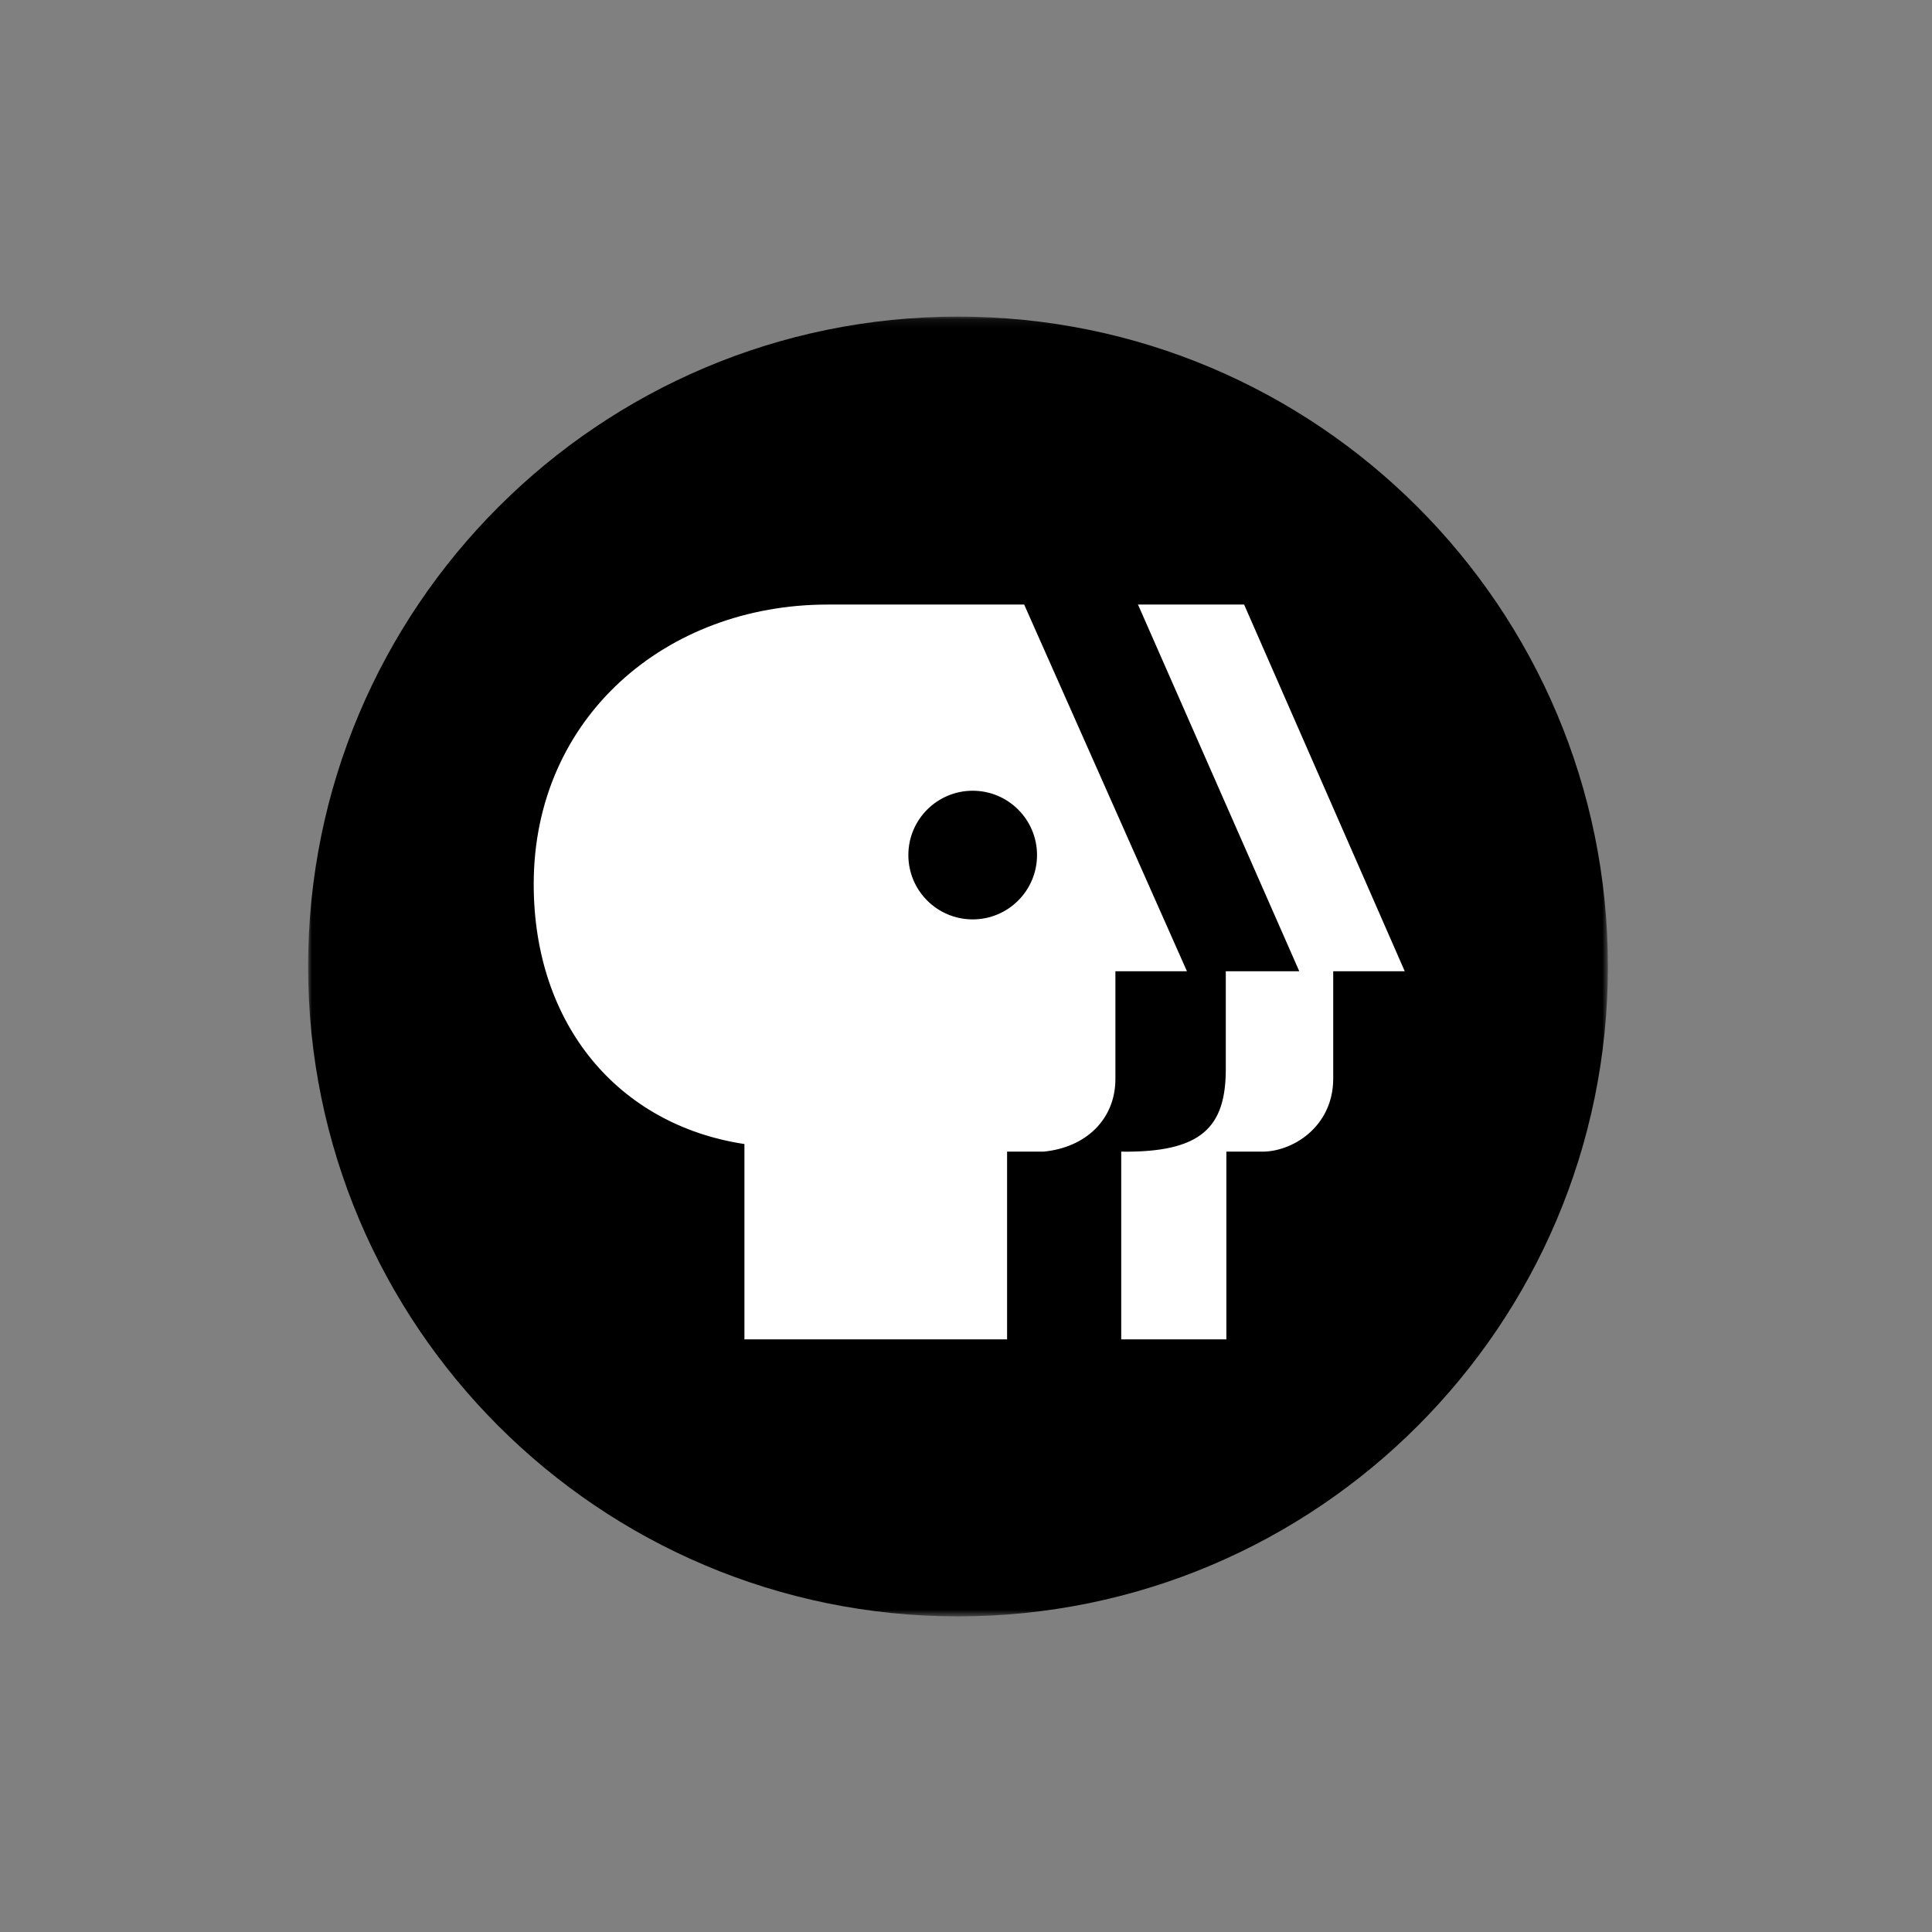 <?xml version="1.0" encoding="UTF-8" standalone="no"?>
<svg width="256px" height="256px" viewBox="0 0 256 256" version="1.1" xmlns="http://www.w3.org/2000/svg" xmlns:xlink="http://www.w3.org/1999/xlink">
    <rect x="0" y="0" width="256" height="256" fill="#808080" stroke="none"/>
    <!-- Generator: Sketch 39.1 (31720) - http://www.bohemiancoding.com/sketch -->
    <title>PBS-logo</title>
    <desc>Created with Sketch.</desc>
    <defs>
        <polyline id="path-1" points="0 0.126 172.231 0.126 172.231 172.355 0 172.355"></polyline>
    </defs>
    <g id="Page-1" stroke="none" stroke-width="1" fill="none" fill-rule="evenodd">
        <g id="PBS-logo">
            <g id="p-head" transform="translate(40.825, 41.825)">
                <g transform="translate(-0, -0)" id="Page-1">
                    <g>
                        <g id="Icons_pg3">
                            <g id="p-head">
                                <g id="Group-3">
                                    <g id="Fill-1-Clipped">
                                        <mask id="mask-2" fill="white">
                                            <use xlink:href="#path-1"></use>
                                        </mask>
                                        <g id="path-1"></g>
                                        <path d="M172.231,86.241 C172.231,133.802 133.677,172.354 86.114,172.354 C38.555,172.354 0,133.802 0,86.241 C0,38.682 38.555,0.127 86.114,0.127 C133.677,0.127 172.231,38.682 172.231,86.241" id="Fill-1" fill="#000000" mask="url(#mask-2)"></path>
                                    </g>
                                </g>
                                <path d="M124.027,38.282 L109.966,38.282 L131.336,86.871 L121.599,86.871 L121.599,99.756 C121.625,107.575 118.36,110.912 107.743,110.774 L107.743,135.65 L121.675,135.65 L121.675,110.774 L126.238,110.774 C130.285,110.883 135.761,107.597 135.833,101.212 L135.833,86.871 L145.312,86.871 L124.027,38.282 L124.027,38.282 Z M88.063,79.999 C83.353,79.999 79.537,76.182 79.537,71.475 C79.537,66.768 83.353,62.952 88.063,62.952 C92.769,62.952 96.586,66.768 96.586,71.475 C96.586,76.182 92.769,79.999 88.063,79.999 L88.063,79.999 L88.063,79.999 Z M94.882,38.282 L68.837,38.282 C47.47,38.282 29.894,53.204 29.894,75.332 C29.894,93.939 41.093,107.228 57.816,109.766 L57.816,135.65 L92.619,135.65 L92.619,110.774 L97.45,110.774 C103.083,110.223 106.915,106.489 106.971,101.258 L106.971,86.871 L116.451,86.871 L94.882,38.282 L94.882,38.282 Z" id="Fill-4" fill="#FFFFFF"></path>
                            </g>
                        </g>
                    </g>
                </g>
            </g>
        </g>
    </g>
</svg>